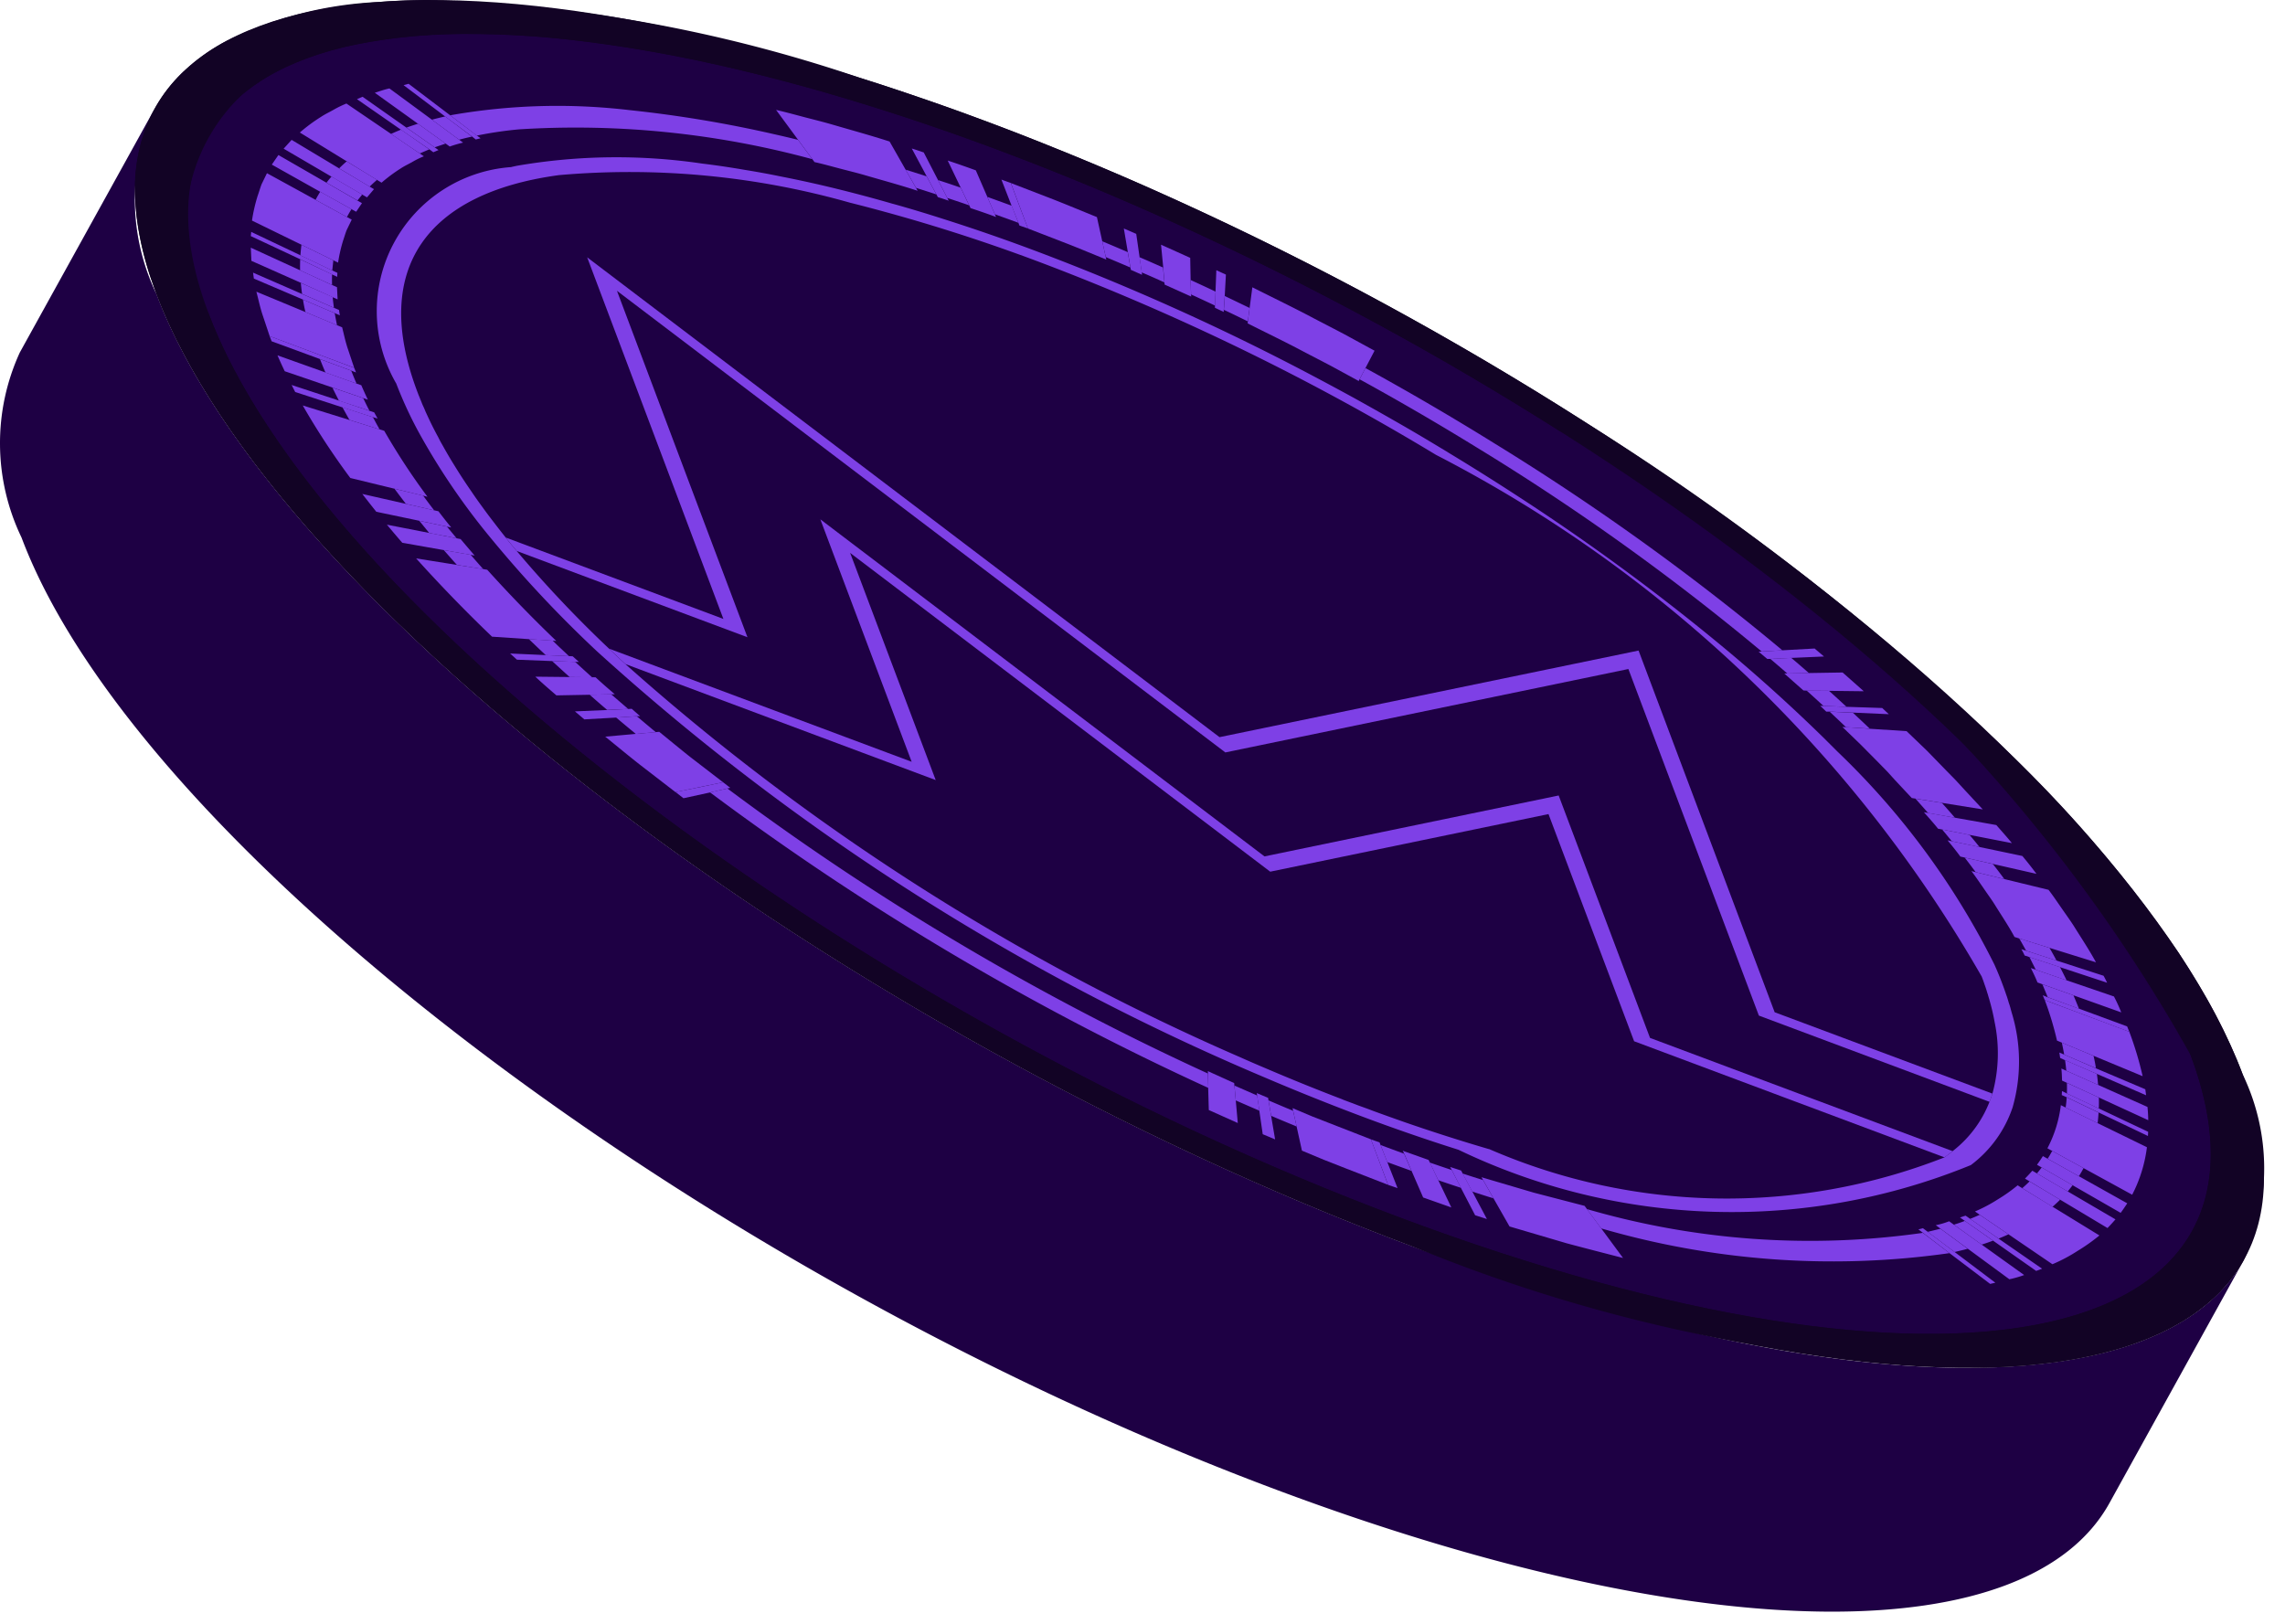 <svg width="83" height="59" fill="none" xmlns="http://www.w3.org/2000/svg"><path d="M81.522 45.745l-4.898 8.857c-2.911 5.266-14.495 5.415-30.263-.484C25.468 46.303 5.022 30.786.783 19.53a7.904 7.904 0 01-.063-6.726l4.898-8.857a7.905 7.905 0 00.062 6.726C9.919 21.93 30.365 37.446 51.258 45.261c15.768 5.899 27.352 5.75 30.264.484z" fill="#1E0044"/><path d="M35.883 4.431c20.894 7.815 41.338 23.33 45.576 34.588 4.239 11.256-9.306 14.058-30.2 6.242C30.366 37.446 9.92 21.93 5.681 10.673 1.442-.584 14.99-3.384 35.883 4.431z" fill="#120325"/><path d="M79.564 38.31C75.53 27.598 56.144 12.887 36.267 5.451 16.387-1.986 3.541.67 7.574 11.381c4.034 10.712 23.419 25.422 43.3 32.858 19.877 7.437 32.724 4.783 28.69-5.929z" fill="#1E0044"/><path d="M81.459 39.02a20.207 20.207 0 00-.211-.533 20.9 20.9 0 00-1.07-2.179 30.834 30.834 0 00-1.037-1.688 45.866 45.866 0 00-5.925-7.037 94.408 94.408 0 00-15.58-12.21A119.78 119.78 0 0042.24 7.048a101.395 101.395 0 00-3.991-1.696 83.758 83.758 0 00-2.364-.922l-.337-.125a76.767 76.767 0 00-2.398-.849 69.739 69.739 0 00-1.888-.62A53.283 53.283 0 0015.542 0a24.04 24.04 0 00-1.783.072 13.92 13.92 0 00-5.526 1.412 6.924 6.924 0 00-1.547 1.1h-.004a5.556 5.556 0 00-1.063 1.363 6.17 6.17 0 00-.703 3.373c.014.29.048.589.094.895a11.704 11.704 0 00.484 1.945h.004c.057.17.117.34.182.514.26.686.562 1.356.903 2.005C12.3 23.708 31.58 37.9 51.257 45.26a58.897 58.897 0 0020.817 4.424c.17-.004.344-.008.511-.016l.143-.007c.186-.008.371-.02.55-.034.162-.008.325-.023.48-.038l.393-.042.314-.037c.113-.011.223-.026.332-.045a3.37 3.37 0 00.284-.046c.137-.019.269-.041.401-.068.137-.023.272-.052.405-.083.095-.015.186-.038.272-.06a4.62 4.62 0 00.34-.083l.137-.038c.106-.027.212-.053.314-.087.151-.041.299-.09.442-.14l.027-.007.295-.11.121-.046c.144-.052.28-.11.416-.17l.227-.102.046-.022.234-.113.011-.008c.087-.041.17-.086.254-.136l.298-.17.144-.094c.08-.049.156-.102.231-.155l.11-.08.227-.17.03-.022.224-.19.045-.04.072-.064.17-.163.064-.064.204-.223.046-.053c.072-.083.144-.17.208-.26l.147-.205.023-.037.045-.057.034-.056.02-.03c.044-.076.094-.152.135-.23a7.86 7.86 0 00-.041-6.762zm-30.583 5.22C32.295 37.29 14.149 23.988 8.562 13.533a18.07 18.07 0 01-.987-2.153 6.545 6.545 0 011.233-7.954h.004a7.288 7.288 0 011.69-1.043 11.375 11.375 0 012.191-.717 20.334 20.334 0 014.671-.431c1.12.013 2.236.083 3.348.208 1.865.217 3.716.536 5.546.955 1.127.257 2.289.556 3.491.896a87.023 87.023 0 016.43 2.122l.088.035a99.513 99.513 0 014.312 1.73 114.069 114.069 0 0116.01 8.437A58.184 58.184 0 0179.563 38.31c4.033 10.711-8.813 13.367-28.688 5.93z" fill="#120325"/><path d="M72.365 39.726l-7.902-2.953-4.944-13.14-15.222 3.146-11.522-8.744-11.447-8.687 3.046 8.082 1.902 5.054-7.898-2.954-.008-.003.129.162c.087.11.178.216.268.325l.008.004 8.375 3.131-2.125-5.639-2.615-6.946 9.824 7.456 12.275 9.314 14.64-3.03 4.74 12.59 8.37 3.13.008.004a1.84 1.84 0 00.072-.2l.034-.098-.008-.004zm-1.448 2.089l-10.982-4.11-3.318-8.807-10.686 2.213-16.133-12.245 3.317 8.808-10.98-4.106-.016-.008.132.129.461.43.016.009 11.26 4.21-3.108-8.252 15.259 11.58 10.108-2.092 3.11 8.252 11.257 4.212.015.008.235-.175.064-.053-.011-.003z" fill="#7E40E6"/><path d="M73.064 36.758l-.003-.016-.023-.079-.015-.06-.03-.099-.027-.078-.015-.053-.038-.125-.011-.034-.042-.117-.008-.027-.048-.136-.012-.034-.053-.143a11.357 11.357 0 00-.295-.718 27.962 27.962 0 00-5.708-7.743c-.148-.15-.3-.298-.45-.45a61.17 61.17 0 00-3.45-3.134 79.38 79.38 0 00-7.667-5.662 88.85 88.85 0 00-2.554-1.605l-.065-.041c-.446-.269-.892-.537-1.346-.802-.677-.392-1.362-.78-2.054-1.163a111.4 111.4 0 00-1.396-.751 87.112 87.112 0 00-10.104-4.56 68.062 68.062 0 00-3.374-1.17c-.624-.2-1.234-.385-1.835-.552h-.004a52.002 52.002 0 00-2.583-.676 45.718 45.718 0 00-1.536-.328c-.435-.09-.862-.166-1.282-.234a31.199 31.199 0 00-1.54-.227 21.275 21.275 0 00-6.73.083l-.192.042-.004.004a5.26 5.26 0 00-4.272 2.775 5.24 5.24 0 00.095 5.088c.234.61.509 1.205.822 1.779a24.716 24.716 0 002.617 3.841 43.27 43.27 0 003.851 4.106 85.602 85.602 0 0024.22 15.467c1.193.51 2.392.99 3.587 1.439a69.82 69.82 0 003.488 1.204 22.928 22.928 0 0018.611.556 4.352 4.352 0 001.517-2.097 6.066 6.066 0 00-.042-3.47zm-.692 2.972l-.034.098a4.179 4.179 0 01-1.411 1.99l-.064.054-.235.174a21.641 21.641 0 01-16.53-.3l-.03-.006a65.889 65.889 0 01-3.061-.979c-.352-.124-.707-.25-1.066-.381l-.091-.034-.099-.038-.125-.046-.083-.03-.208-.075-.208-.08-.083-.03L48.92 40l-.103-.038-.09-.038a75.64 75.64 0 01-2.759-1.118c-.306-.129-.61-.26-.915-.397A83.571 83.571 0 0122.712 24.12l-.462-.431-.131-.128a43.222 43.222 0 01-3.352-3.547c-.091-.11-.182-.215-.27-.325l-.128-.162a30.01 30.01 0 01-.439-.563 18.889 18.889 0 01-.423-.566 15.68 15.68 0 01-.394-.56 18.919 18.919 0 01-.597-.914 15.332 15.332 0 01-.431-.732 4.33 4.33 0 01-.163-.302 12.27 12.27 0 01-.386-.767l-.007-.015-.072-.155-.023-.057-.03-.071-.053-.114-.02-.049-.04-.102-.016-.037-.053-.132-.015-.034-.053-.14c-1.695-4.502.405-7.203 5.114-7.85l.008-.003h.004c3.57-.316 7.168.024 10.614 1.005h.004a63.632 63.632 0 016.908 2.168 87.78 87.78 0 0114.355 6.987 48.401 48.401 0 0119.821 18.95l.053.14.012.033.045.132.011.03.035.102.015.046.034.113.019.057.019.068.038.125.007.03c.074.255.134.513.181.774a5.534 5.534 0 01-.079 2.606z" fill="#7E40E6"/><path d="M36.75 7.475l-.257-.095-.627-.227.101.239.171.392.855.31-.243-.62zm-1.57-.064l-.283-.593a39.858 39.858 0 00-.824-.276l.337.65c.219.072.434.143.654.219l.14.048-.023-.048zm5.784 1.748a72.605 72.605 0 00-.926-.393l.129.574c.299.125.593.25.892.378l-.095-.559zM33.66 6.406l-.764-.242.378.66c.242.08.492.156.738.239l-.352-.657zm8.587 3.312c-.284-.124-.567-.253-.855-.374l.08.552c.276.117.548.238.824.363l-.05-.54zm1.002.454l.015.525c.292.132.58.268.87.404l.02-.507c-.299-.143-.602-.282-.905-.422zm1.237.581l-.03.503c.292.135.583.279.87.419l.064-.488c-.298-.143-.601-.29-.904-.434zM28.99 5.08c-.292-.072-.583-.14-.867-.204A44.225 44.225 0 0022.864 4a22.36 22.36 0 00-6.408.17l-.102.019.965.737c.507-.104 1.02-.18 1.536-.227a32.776 32.776 0 0110.652 1.084l-.519-.703zM54.3 16.117a100.02 100.02 0 00-4.702-2.747l-.212.409a97.507 97.507 0 014.245 2.47 86.42 86.42 0 0110.36 7.418l.753-.042A88.982 88.982 0 0054.3 16.117zM36.493 7.38c-.173.004-.351.012-.526.012l.171.392.855.31-.243-.62-.257-.094zm-1.43.03l.14.05-.022-.05h-.117zM16.17 4.23c-.163.038-.326.075-.48.118l.987.728c.15-.041.306-.079.465-.113l-.972-.733zm-.987.265c-.144.045-.28.09-.417.14l1.022.717.4-.136-1.005-.721zm-.617.215a9.336 9.336 0 00-.363.155l.548.374.496.336.325-.14h.004l.02-.008-1.03-.717zM65.069 23.9l-.764.035c.207.178.416.355.616.532l.787-.015c-.212-.185-.424-.37-.64-.551zm1.365 1.195l-.81-.008c.209.189.413.374.613.559l.836.03c-.212-.193-.423-.39-.639-.581zm.87.797l-.844-.038c.2.188.398.373.594.563l.862.052c-.2-.192-.408-.385-.612-.578zm-54.71-20.03c-.095.08-.185.166-.276.253l1.108.665c.087-.084.175-.166.269-.246l-1.101-.672zm-.552.552a3.27 3.27 0 00-.182.222l1.124.646.174-.215-1.116-.653zm-.409.55c-.06.095-.117.194-.17.295l1.139.624c.053-.095.106-.193.166-.284l-1.135-.634zm58.902 22.202l-.957-.151c.154.174.306.344.457.518l.976.173a32.036 32.036 0 00-.476-.54zm1.006 1.164l-.995-.197c.121.144.234.283.352.427l1.006.211a16.998 16.998 0 00-.363-.441zm.847 1.057l-1.025-.234c.14.177.272.355.4.528l1.041.253a18.04 18.04 0 00-.416-.547zM10.95 8.891a6.47 6.47 0 00-.038.386l1.157.55.039-.369-1.158-.567zm-.046.529a7.578 7.578 0 00-.004.4l1.162.533a6.864 6.864 0 010-.385l-1.158-.548zm1.18 1.37l-1.157-.513a8 8 0 00.045.4l1.158.503a7.162 7.162 0 01-.046-.39zm62.363 23.645l-1.101-.344c.087.151.17.298.25.446l1.104.358c-.079-.154-.166-.306-.253-.46zM12.159 11.376l-1.153-.494c.022.15.053.302.087.453l1.15.48a9.91 9.91 0 01-.084-.439zm62.67 23.757l-1.113-.366.231.461 1.12.385a17.64 17.64 0 00-.24-.48h.001zm.487 1.024l-1.13-.4c.067.154.131.313.195.468l1.136.42c-.065-.16-.13-.322-.201-.488zm-62.56-22.692l-1.134-.42c.064.163.129.325.2.488l1.128.4a15.476 15.476 0 01-.193-.468zm.436.998l-1.12-.383.239.477 1.108.362c-.08-.151-.155-.306-.227-.457zm62.854 23.892l-1.153-.48c.033.148.06.292.086.435l1.154.495a6.659 6.659 0 00-.087-.45zM13.608 15.27l-.064-.116-1.105-.36.08.148.174.313 1.097.344a7.258 7.258 0 01-.182-.329zm62.56 23.742l-1.158-.502c.019.129.034.257.045.386l1.157.517a7.455 7.455 0 00-.045-.4zm-1.09.325a6.89 6.89 0 010 .386l1.158.547c.007-.132.007-.264.003-.4l-1.161-.533zm-.008.525a3.96 3.96 0 01-.038.374l1.162.567c.015-.128.026-.257.034-.385l-1.158-.556zm-59.7-21.857l-1.04-.25c.133.182.273.363.413.548l1.025.234a27.815 27.815 0 01-.398-.532zm.958 1.239l-.09-.113-1.01-.212.098.117.264.325.995.192-.257-.31zm.768.91l-.976-.17c.159.178.314.359.477.537l.956.154c-.155-.173-.306-.347-.457-.521zm57.448 21.658c-.053.094-.105.192-.166.282l1.135.635c.06-.094.117-.193.17-.294l-1.139-.623zm-.382.6c-.056.072-.113.147-.174.215l1.12.657.178-.227-1.124-.645zm-.442.506c-.084.083-.17.166-.265.245l1.1.677c.095-.084.19-.17.277-.258l-1.112-.664zm-53.315-19.33c-.113-.103-.22-.209-.329-.315l-.866-.056.34.325.273.257.844.037-.262-.248zm.485.456l-.836-.03c.212.193.423.39.639.582l.813.008c-.207-.185-.412-.375-.616-.56zm1.312 1.179l-.783.015c.209.185.42.37.636.551l.764-.034-.617-.532zm49.71 18.908c-.114.048-.228.101-.349.147l1.033.717a9.43 9.43 0 00.36-.154l-1.045-.71zM23.132 26.02l-.753.045c.235.2.473.396.716.597l.726-.064a149.39 149.39 0 01-.689-.578zM71.37 44.353c-.129.05-.262.095-.397.136l1.009.725a9.2 9.2 0 00.412-.143l-1.024-.718zm-.886.284l-.462.113.977.733c.162-.038.321-.076.477-.117l-.992-.73zm-.639.15a29.03 29.03 0 01-12.203-.864l.518.702a30.108 30.108 0 0012.653.899l-.968-.736zm-25.972-5.79a95.608 95.608 0 01-17.45-10.352l-.632.14A99.178 99.178 0 0043.89 39.521l-.015-.524zm1.793.801l-.825-.362.045.54.86.374-.08-.552zm8.205 3.07a36.32 36.32 0 01-.745-.237l.351.657c.258.083.515.166.772.246l-.378-.665zm-6.9-2.515a78.828 78.828 0 01-.893-.378l.094.56c.31.132.617.26.927.389l-.128-.57zm5.76 2.15a61.705 61.705 0 01-.793-.269l.306.642c.277.095.549.186.825.276l-.337-.65zM51 41.91c-.284-.102-.568-.208-.852-.314l.243.62c.295.109.59.215.881.32L51 41.909z" fill="#7E40E6"/><path d="M77.344 37.48l-1.76-.659-1.139-.425-.17-.064c.18.48.329.97.443 1.47l.174.073 1.155.48 1.782.74a12.174 12.174 0 00-.485-1.615zm-2.541.757l.03.196.174.08 1.162.5 1.786.776-.029-.218-1.794-.761-1.154-.5-.175-.073zm.074.58c.016.15.02.295.025.439l.177.081 1.16.533 1.794.824a5.836 5.836 0 00-.028-.481l-1.792-.8-1.16-.517-.176-.079zm-.671 3.181a5.36 5.36 0 01-.215.316l.171.098 1.126.647 1.742 1.001c.085-.112.163-.23.24-.346l-1.756-.984-1.135-.635-.173-.097zm-.385.532a6.184 6.184 0 01-.266.286l.167.1 1.11.666 1.72 1.03c.102-.102.196-.208.29-.315l-1.733-1.014-1.12-.655-.168-.099zm1.078-2.893l-.008.145.182.08 1.155.55 1.794.856.007-.152-1.794-.849-1.155-.543-.181-.087zm-3.502 4.525l-.204.065.175.123 1.024.718 1.569 1.102.217-.08-1.583-1.094-1.031-.718-.167-.116zm-.597.204a2.73 2.73 0 01-.486.142l.173.127.991.728 1.51 1.11a3.87 3.87 0 00.537-.154l-1.542-1.105-1.01-.723-.173-.125zm-.95.252l-.168.044.167.123.966.74 1.475 1.117.188-.044-1.481-1.117-.974-.732-.174-.13zm5.008-4.47a4.557 4.557 0 01-.488 1.567l.174.096 1.14.624 1.765.967a5.13 5.13 0 00.536-1.726l-1.792-.875-1.158-.566-.177-.087zm-1.569 2.912a5.9 5.9 0 01-.72.51 5.68 5.68 0 01-.83.44l.174.12 1.043.71 1.596 1.087a5.89 5.89 0 00.913-.484c.278-.168.543-.356.794-.562l-1.703-1.044-1.1-.673-.167-.103zm-20.216-.537l-.4-.13.059.108.334.653.516.993.428.138-.53-1-.349-.653-.058-.11zm-1.183-.385l-.937-.333.051.101.27.631.42.965 1.024.362-.472-.986-.305-.645-.05-.095zm-1.78-.638l-.312-.108.624 1.653.342.116-.37-.943-.247-.623-.037-.095zm7.45 2.307l-1.85-.481-1.898-.56.06.102.377.664.583 1.023 2.089.615c.681.182 1.355.354 2.034.53l-.794-1.076-.518-.703-.084-.114z" fill="#7E40E6"/><path d="M46.95 40.256l.022.096.126.573.193.875.79.33c.259.104.519.203.78.306l1.558.606-.622-1.653-1.418-.553c-.237-.093-.473-.183-.712-.278l-.717-.302zm-1.301-.546l.014.086.08.551.124.856.45.189-.145-.856-.095-.559-.014-.094-.414-.174zm-1.777-.799l.007.087.007.522.022.805 1.053.472-.073-.82-.05-.544-.008-.087-.958-.435zM26.266 28.418l-.11.022-.646.137-.973.196.29.225.967-.21.631-.145.102-.022-.261-.203z" fill="#7E40E6"/><path d="M23.945 26.585l-.126.011-.726.065-1.109.1c.417.337.822.675 1.251 1.012l1.3 1.003.977-.202.64-.132.113-.024-1.186-.913c-.387-.306-.755-.614-1.134-.92zm-.998-.836l-.131.007-.763.037-1.17.05.342.29 1.155-.065.748-.05h.124l-.305-.269zm-1.312-1.144l-.131-.002-.812-.008-1.247-.013c.24.226.504.454.767.68l1.204-.023.786-.016.131-.002c-.241-.206-.48-.412-.698-.616zm-4.902-5.021l-.15-.03-.993-.194-1.536-.3c.182.218.367.437.558.657l1.509.267.974.172.147.026c-.174-.2-.343-.399-.51-.598zm-.808-1.011l-.156-.036-1.025-.233-1.584-.36c.167.215.336.432.51.648l1.558.326 1.008.212.154.032a23.645 23.645 0 01-.465-.59zm4.878 5.269l-.138-.007-.842-.037-1.293-.058.247.225 1.278.05.835.03h.138l-.225-.203zm-7.211-8.862l-.174-.058-1.104-.37-1.721-.566.13.254 1.714.559 1.104.355.175.05-.124-.224zm-.468-.985l-.174-.062-1.126-.402-1.745-.622c.083.19.17.383.264.577l1.732.592 1.117.383.17.058a14.374 14.374 0 01-.238-.524zm-.257-.632l-.175-.066-1.14-.427-1.758-.66.073.188 1.758.646 1.133.42.174.066-.065-.167zm4.832 7.335l-.145-.024-.956-.152-1.483-.237a53.757 53.757 0 002.758 2.844l1.34.09.864.056.131.01a49.075 49.075 0 01-2.51-2.587zm-3.741-5.048l-.17-.052-1.096-.342-1.695-.527c.523.912 1.1 1.792 1.728 2.635l1.604.39 1.04.252.158.039a24.388 24.388 0 01-1.57-2.395z" fill="#7E40E6"/><path d="M9.313 10.596c.07.267.124.525.208.794l.274.821 1.76.659 1.135.425.174.064-.249-.746c-.078-.247-.126-.481-.187-.722l-.184-.076-1.152-.48-1.78-.739zm-.121-.692l.029.217 1.786.762 1.155.493.182.08-.03-.196-.188-.08-1.155-.5-1.78-.776zm-.082-.907l.022.479 1.794.797 1.155.523.182.08-.022-.443-.182-.08-1.162-.536-1.787-.82zm1.003-3.365l-.24.348 1.758.987 1.133.63.174.095.21-.312-.167-.094-1.118-.646-1.75-1.008zm.48-.551l-.29.32 1.735 1.015 1.118.652.175.102.254-.298-.16-.094-1.104-.66-1.728-1.037zM9.125 8.424l-.015.153 1.794.84 1.155.552.19.087.006-.145-.189-.087-1.154-.551-1.787-.849zm4.045-4.909l-.204.087 1.598 1.11 1.03.71.146.109.189-.08-.145-.101-1.017-.711-1.598-1.124zm.976-.302c-.192.04-.356.103-.532.157l1.567 1.124 1.007.722.148.107c.16-.056.321-.103.485-.142l-.144-.106-.989-.728-1.542-1.134zm.696-.169l-.182.05 1.511 1.139.973.725.138.109.174-.044-.137-.101-.966-.733-1.511-1.145zM9.697 6.292l-.195.4c-.052.138-.094.284-.144.425-.091.293-.16.592-.205.896l1.796.877 1.157.566.175.085a5.39 5.39 0 01.186-.813c.045-.128.08-.262.133-.386l.176-.363-.175-.096-1.139-.624-1.765-.967zm2.886-2.531a3.84 3.84 0 00-.472.23c-.148.084-.31.16-.446.251a6.18 6.18 0 00-.774.572l1.704 1.046 1.098.675.167.101c.22-.191.455-.365.702-.521.124-.083.272-.151.407-.227.137-.081.28-.152.427-.21l-.152-.105-1.041-.71-1.62-1.102zm20.971 1.777c-.148-.05-.292-.1-.434-.143l.541 1.01.351.656.054.1c.13.04.264.084.395.13l-.052-.1-.337-.651-.518-1.002zm1.893.651a34.832 34.832 0 00-1.023-.357l.473.985.308.64.049.103c.304.1.614.207.927.323l-.043-.099-.273-.629-.419-.966zm1.269.458l-.341-.123.37.95.247.617.037.101.312.109-.036-.094-.233-.61-.356-.95zm-4.402-1.506c-.711-.229-1.397-.416-2.095-.62-.345-.1-.68-.181-1.019-.27-.34-.09-.684-.184-1.01-.258l.799 1.085.518.703.079.107c.298.066.608.153.917.234.31.082.612.154.928.246.632.185 1.254.352 1.902.563l-.06-.104-.378-.665-.581-1.02z" fill="#7E40E6"/><path d="M36.719 6.649l.356.948.231.613.035.092 1.42.549c.474.185.95.387 1.424.578l-.02-.09-.126-.572-.194-.88c-.523-.212-1.048-.432-1.57-.637l-1.555-.6zM40.822 8.3l.145.857.094.558.015.087.406.181-.007-.087-.08-.55-.123-.85-.45-.195zm1.351.589l.08.826.043.544.008.08.966.435-.008-.08-.014-.522-.015-.805-1.06-.478zm2.009.928l-.03.776-.021.507v.08l.32.152v-.08l.036-.5.043-.776-.348-.16zm1.308.62l-.099.752-.063.486-.01.072c.677.342 1.356.667 2.026 1.023.337.177.67.347 1.007.525l1.002.546.032-.063.214-.408.33-.63-1.102-.6c-.366-.193-.736-.383-1.109-.578-.735-.39-1.483-.75-2.228-1.125zm20.424 13.122l-1.17.065-.755.044-.109.007.313.261h.116l.762-.036 1.184-.051-.341-.29zm1.016.871l-1.22.02-.792.015h-.109l.698.617.116.007.813.007 1.264.015-.77-.682zm5.585 5.542l-1.505-.267-.976-.173-.15-.026c.173.2.36.403.513.599l.15.029.993.195 1.54.3c-.173-.216-.377-.438-.565-.657zm.944 1.124l-1.554-.326-1.008-.21-.154-.033c.162.198.325.396.464.59l.158.035 1.026.233 1.581.36a14.788 14.788 0 00-.513-.65zM68.37 25.72l-1.293-.043-.836-.03-.123-.006.218.21h.123l.843.036 1.307.058-.24-.225zm8.039 9.727l-1.708-.553-1.108-.357-.17-.055c.045.074.084.15.119.229l.173.057 1.112.367 1.712.565c-.04-.083-.08-.166-.13-.253zm.378.753l-1.721-.589-1.12-.383-.179-.061c.091.18.175.355.242.524l.177.064 1.13.403 1.736.62a5.87 5.87 0 00-.265-.578zm.478 1.087l-1.75-.646-1.133-.413-.182-.072.073.174.174.065 1.14.428 1.758.66-.08-.196zm-8.011-10.726l-1.336-.087-.864-.058-.13-.007.667.645.64.646.319.326.29.32.603.645.131.021.959.153 1.489.239-.654-.703-.327-.356-.348-.355-.698-.718-.74-.71zm5.156 5.764l-1.605-.39-1.04-.252-.157-.038c.163.208.291.407.434.609.134.2.288.407.412.604.243.394.518.798.72 1.18l.172.054 1.1.342 1.688.525c-.226-.42-.52-.862-.79-1.296-.138-.219-.305-.446-.456-.666-.157-.223-.302-.445-.478-.672z" fill="#7E40E6"/></svg>